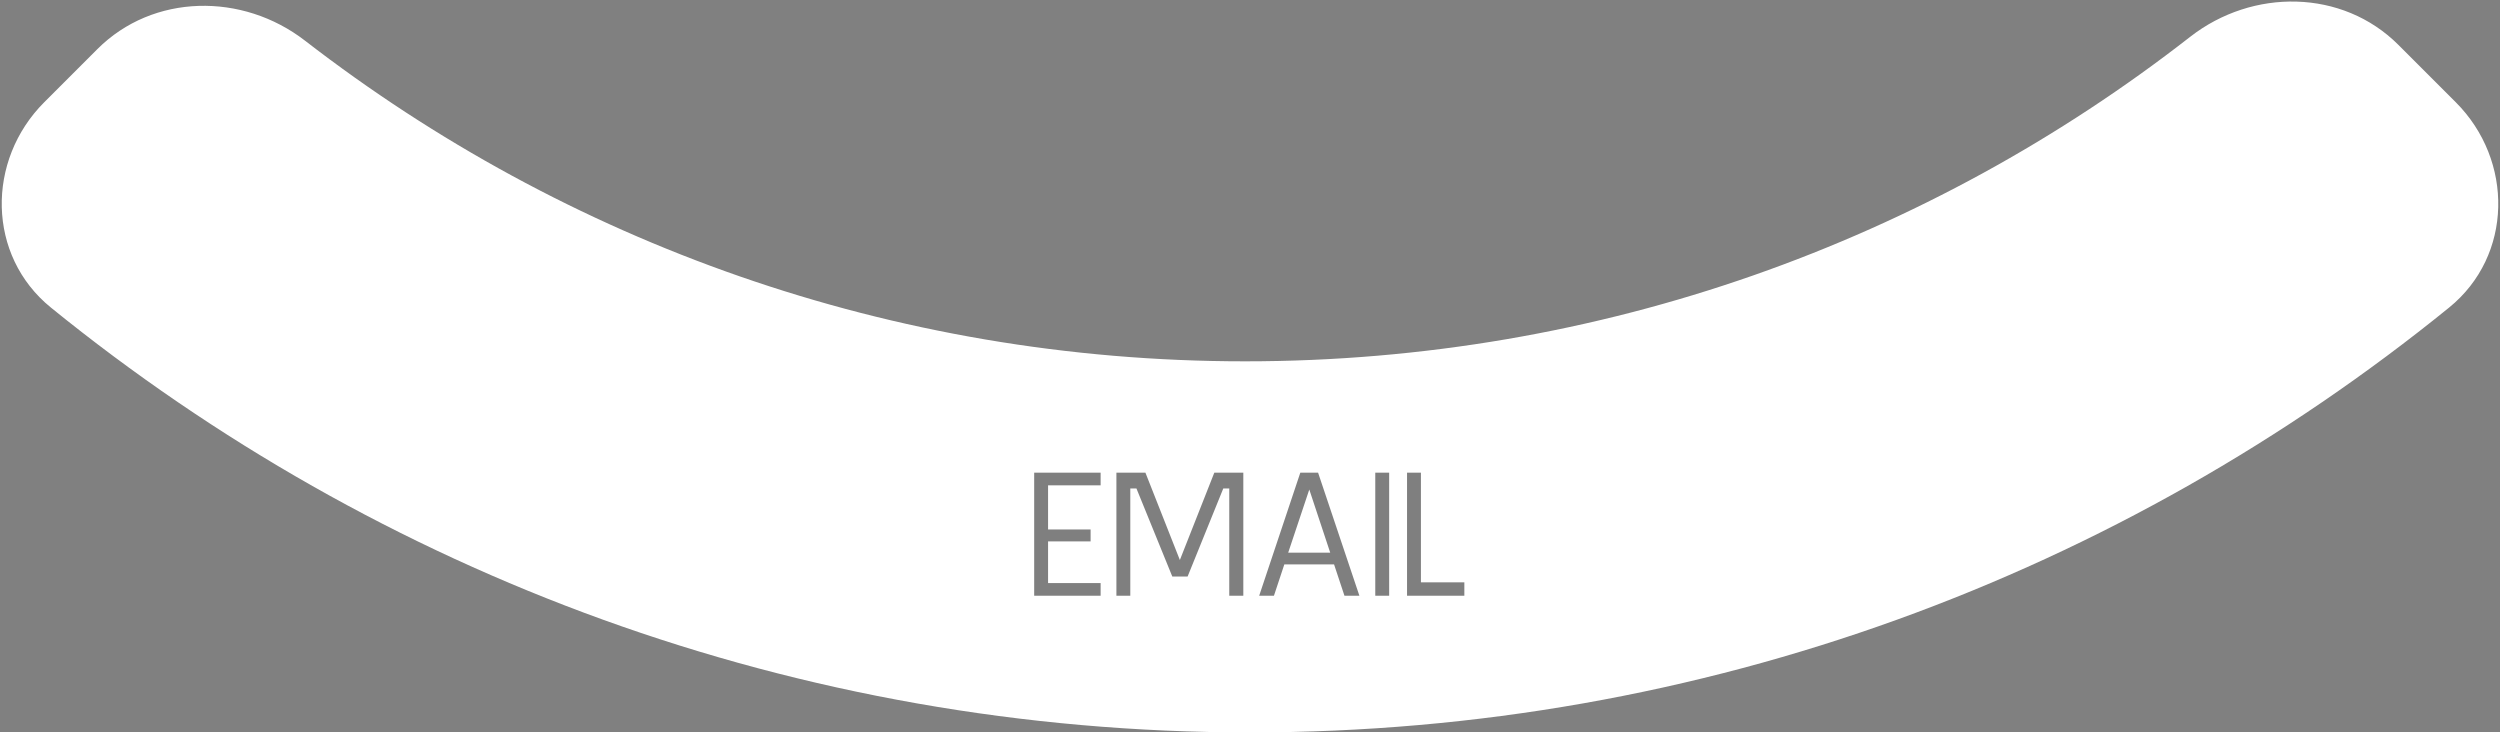 <svg width="256" height="75" viewBox="0 0 256 75" fill="none" xmlns="http://www.w3.org/2000/svg">
<rect x="0" y="0" width="256" height="75" fill="#808080" stroke="none"/>
<path fill-rule="evenodd" clip-rule="evenodd" d="M224.276 3.769C230.665 -1.213 239.866 -1.134 245.595 4.595L251.464 10.464C257.427 16.427 257.337 26.18 250.789 31.494C217.266 58.698 174.537 75 128 75C81.463 75 38.734 58.698 5.211 31.494C-1.337 26.18 -1.427 16.427 4.536 10.464L9.968 5.032C15.678 -0.678 24.843 -0.777 31.231 4.163C57.851 24.75 91.245 37 127.5 37C163.986 37 197.574 24.594 224.276 3.769Z" fill="white"/>
<path d="M112.704 61H105.9V48.4H112.704V49.696H107.322V54.214H111.678V55.438H107.322V59.704H112.704V61ZM114.32 61V48.4H117.29L120.818 57.346L124.346 48.4H127.316V61H125.876V50.02H125.264L121.61 59.038H120.044L116.372 50.02H115.742V61H114.32ZM128.941 61L133.153 48.4H134.971L139.201 61H137.671L136.609 57.796H131.515L130.453 61H128.941ZM134.071 50.128L131.911 56.59H136.213L134.071 50.128ZM142.25 61H140.828V48.4H142.25V61ZM149.949 61L144.081 61V48.4H145.503V59.632H149.949V61Z" fill="black" fill-opacity="0.5"/>
</svg>
